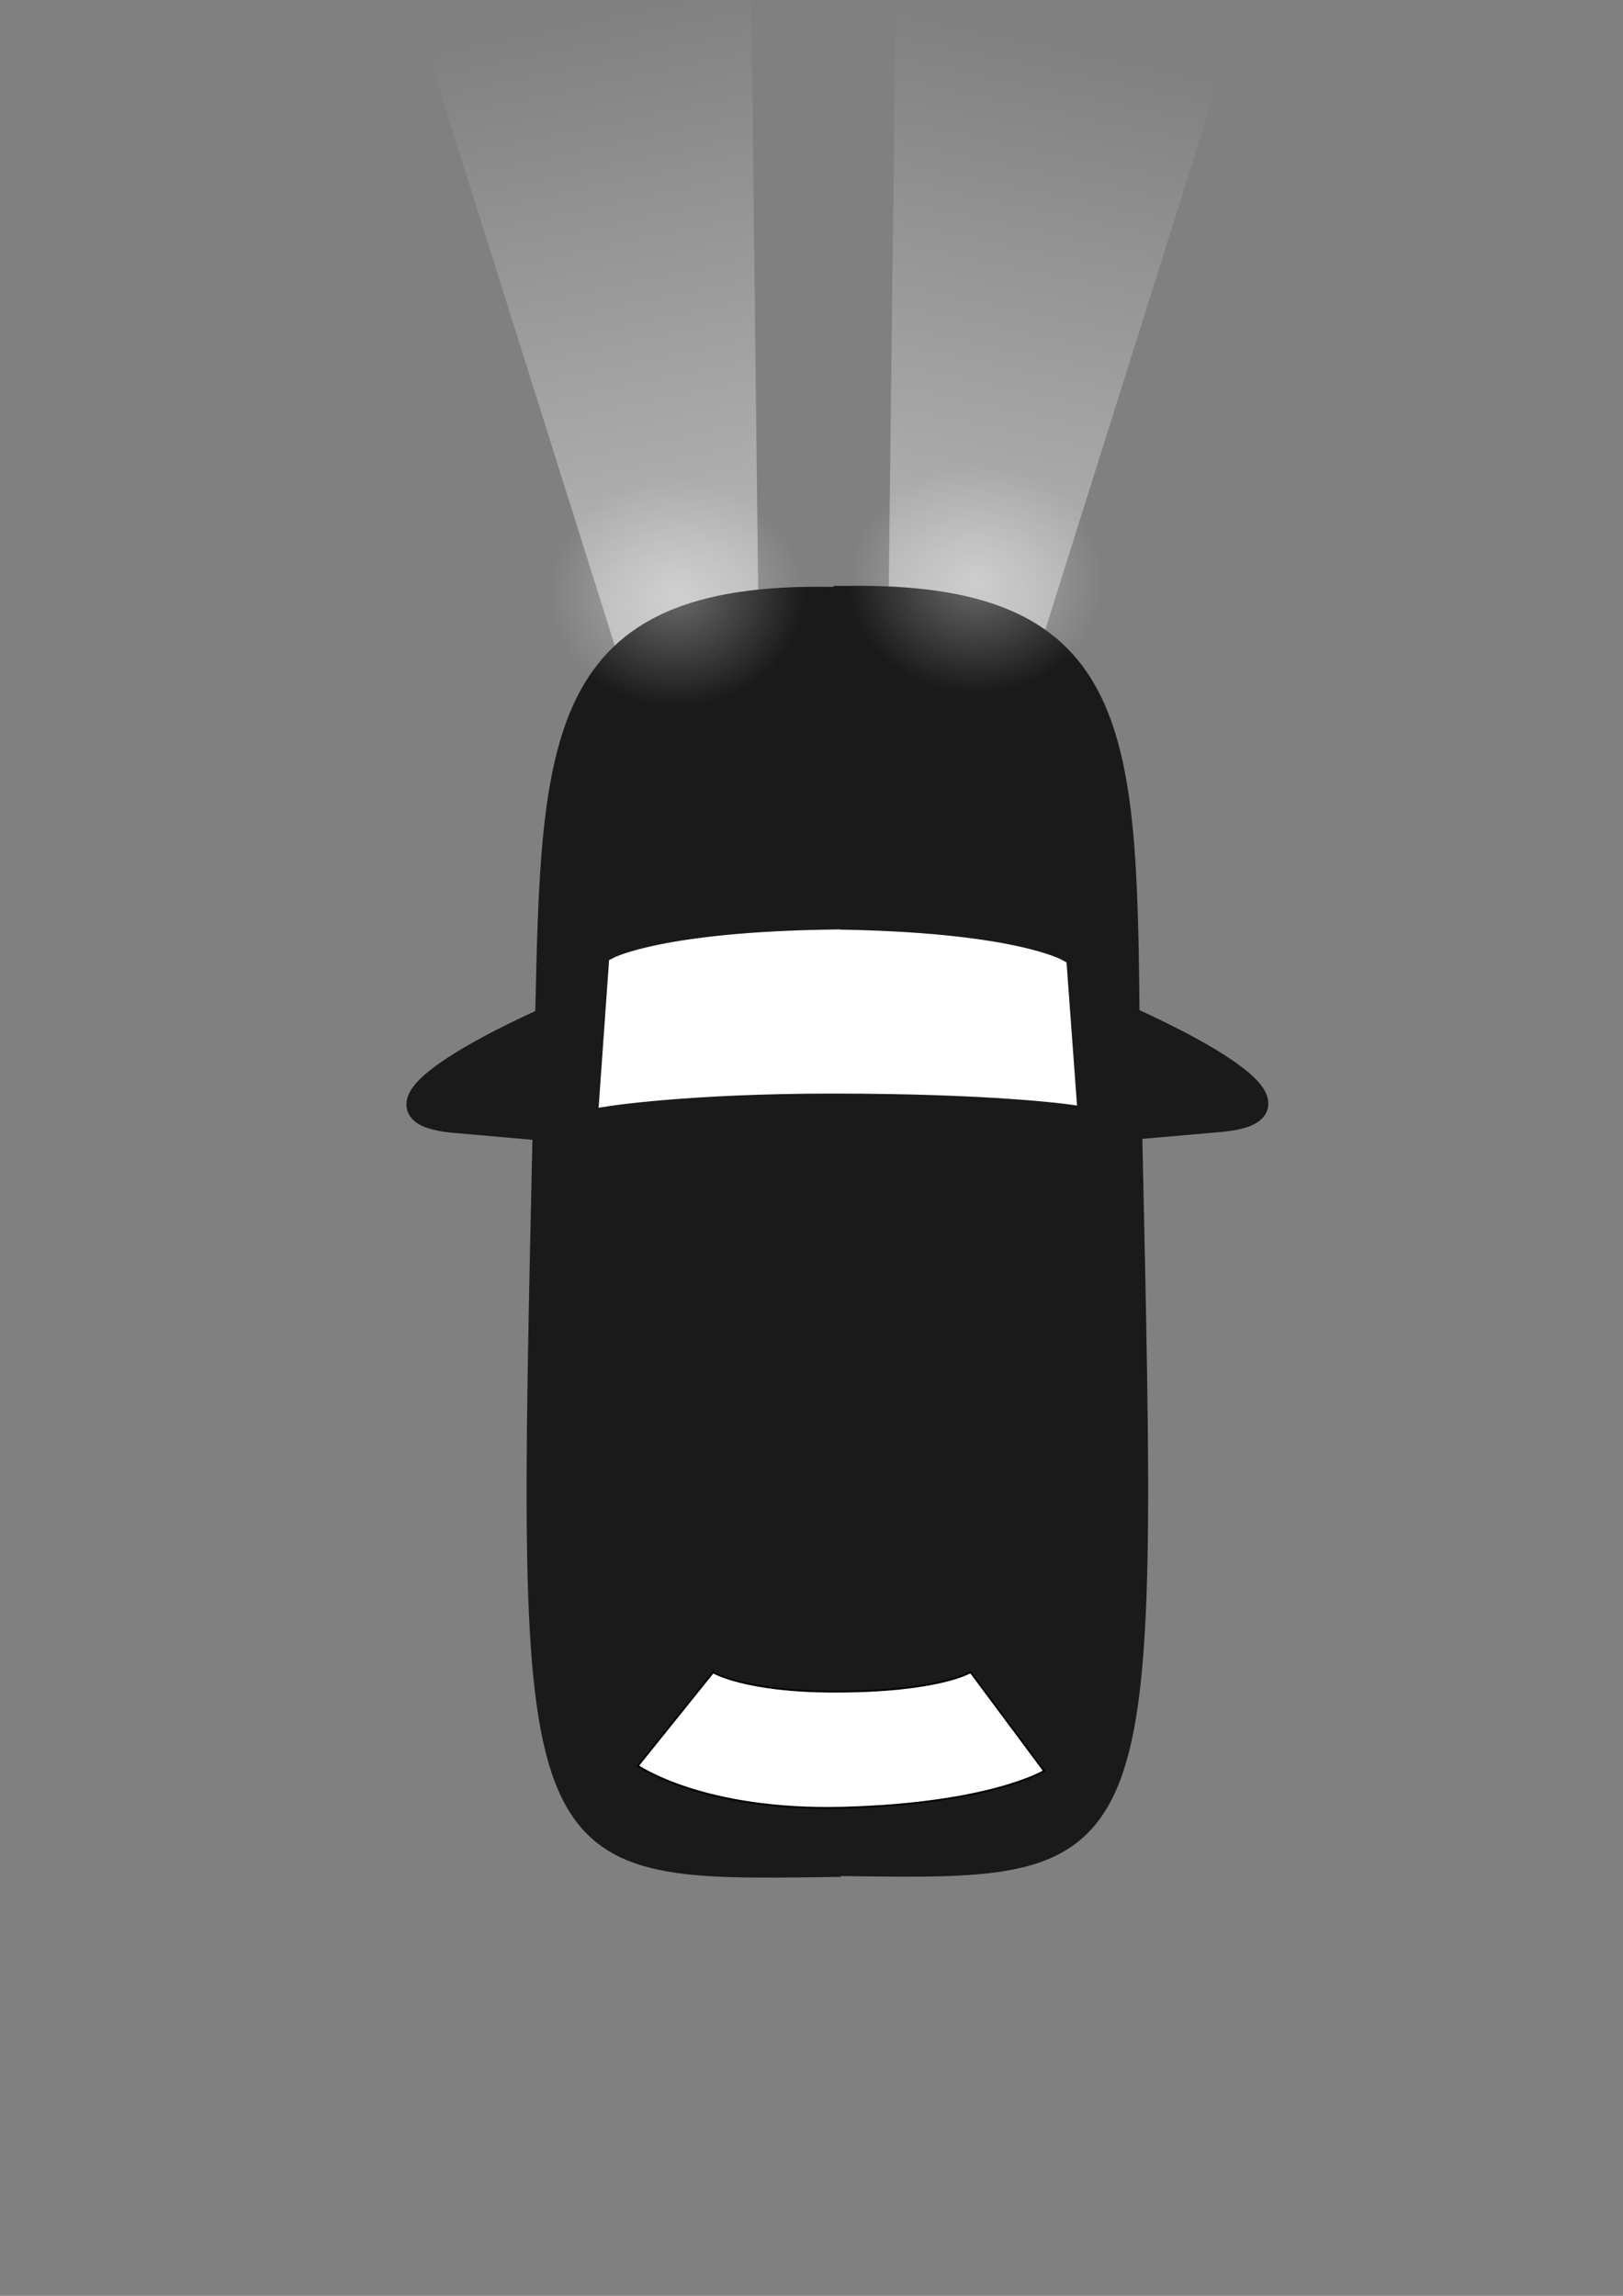 <?xml version="1.0" encoding="UTF-8" standalone="no"?>
<!-- Created with Inkscape (http://www.inkscape.org/) -->

<svg
   xmlns:dc="http://purl.org/dc/elements/1.1/"
   xmlns:cc="http://creativecommons.org/ns#"
   xmlns:rdf="http://www.w3.org/1999/02/22-rdf-syntax-ns#"
   xmlns:svg="http://www.w3.org/2000/svg"
   xmlns="http://www.w3.org/2000/svg"
   xmlns:xlink="http://www.w3.org/1999/xlink"
   xmlns:sodipodi="http://sodipodi.sourceforge.net/DTD/sodipodi-0.dtd"
   xmlns:inkscape="http://www.inkscape.org/namespaces/inkscape"
   width="210mm"
   height="297mm"
   viewBox="0 0 210 297"
   version="1.1"
   id="svg8"
   inkscape:version="0.92.2 5c3e80d, 2017-08-06"
   sodipodi:docname="car_full.svg">
  <rect x="0" y="0" width="210" height="297" fill="#808080" stroke="none"/>
  <defs
     id="defs2">
    <linearGradient
       inkscape:collect="always"
       id="linearGradient4839">
      <stop
         style="stop-color:#ffffff;stop-opacity:1;"
         offset="0"
         id="stop4835" />
      <stop
         style="stop-color:#ffffff;stop-opacity:0;"
         offset="1"
         id="stop4837" />
    </linearGradient>
    <linearGradient
       inkscape:collect="always"
       id="linearGradient4793">
      <stop
         style="stop-color:#ffffff;stop-opacity:1;"
         offset="0"
         id="stop4789" />
      <stop
         style="stop-color:#ffffff;stop-opacity:0;"
         offset="1"
         id="stop4791" />
    </linearGradient>
    <clipPath
       clipPathUnits="userSpaceOnUse"
       id="clipPath3771">
      <rect
         id="rect3773"
         width="38.554"
         height="23.435"
         x="105.833"
         y="120.863"
         style="stroke-width:0.265" />
    </clipPath>
    <linearGradient
       inkscape:collect="always"
       xlink:href="#linearGradient4793"
       id="linearGradient4795"
       x1="294.488"
       y1="106.446"
       x2="271.896"
       y2="-0.545"
       gradientUnits="userSpaceOnUse" />
    <linearGradient
       gradientTransform="matrix(-1,0,0,1,608.275,3.452)"
       inkscape:collect="always"
       xlink:href="#linearGradient4793"
       id="linearGradient4795-2"
       x1="294.488"
       y1="106.446"
       x2="271.896"
       y2="-0.545"
       gradientUnits="userSpaceOnUse" />
    <radialGradient
       inkscape:collect="always"
       xlink:href="#linearGradient4839"
       id="radialGradient4841"
       cx="291.449"
       cy="82.725"
       fx="291.449"
       fy="82.725"
       r="27.186"
       gradientTransform="matrix(0.613,0,0,0.538,106.388,29.772)"
       gradientUnits="userSpaceOnUse" />
    <radialGradient
       inkscape:collect="always"
       xlink:href="#linearGradient4839"
       id="radialGradient4841-2"
       cx="291.449"
       cy="82.725"
       fx="291.449"
       fy="82.725"
       r="27.186"
       gradientTransform="matrix(0.613,0,0,0.538,145.267,28.018)"
       gradientUnits="userSpaceOnUse" />
    <clipPath
       clipPathUnits="userSpaceOnUse"
       id="clipPath4952">
      <use
         x="0"
         y="0"
         xlink:href="#g4948"
         id="use4954"
         width="100%"
         height="100%" />
    </clipPath>
  </defs>
  <sodipodi:namedview
     id="base"
     pagecolor="#ffffff"
     bordercolor="#666666"
     borderopacity="1.0"
     inkscape:pageopacity="0.0"
     inkscape:pageshadow="2"
     inkscape:zoom="0.32"
     inkscape:cx="383.42556"
     inkscape:cy="527.31003"
     inkscape:document-units="mm"
     inkscape:current-layer="layer1"
     showgrid="false"
     inkscape:snap-nodes="true"
     showguides="false"
     inkscape:snap-global="false"
     inkscape:window-width="1228"
     inkscape:window-height="756"
     inkscape:window-x="52"
     inkscape:window-y="0"
     inkscape:window-maximized="1">
    <inkscape:grid
       type="xygrid"
       id="grid4716" />
  </sodipodi:namedview>
  <g
     inkscape:label="Layer 1"
     inkscape:groupmode="layer"
     id="layer1"
     style="display:inline">
    <rect
       style="fill:#71d598;fill-opacity:1;stroke:none;stroke-width:3.456;stroke-miterlimit:4;stroke-dasharray:none"
       id="rect4775"
       width="220.762"
       height="325.768"
       x="243.251"
       y="-22.484" />
    <g
       id="g4765"
       transform="translate(-200.091,4.961)">
      <g
         id="g4799" />
    </g>
    <g
       id="g4968"
       style="opacity:0.207"
       transform="translate(-186.449,154.432)">
      <g
         clip-path="url(#clipPath4952)"
         id="g4950">
        <g
           id="g4948"
           inkscape:label="Clip">
          <g
             id="g4943"
             transform="translate(-47.941,-1.169)"
             style="fill:#000000;stroke:#000000;stroke-opacity:0.299">
            <path
               inkscape:transform-center-y="-0.00037696018"
               inkscape:transform-center-x="-12.993784"
               sodipodi:nodetypes="ccsccc"
               inkscape:connector-curvature="0"
               id="path3777-9-02"
               d="m 145.951,73.984 c 35.559,-0.585 36.351,16.857 36.714,54.383 0,0 27.526,12.016 11.816,13.398 l -11.489,1.011 c 2.088,96.1 2.848,95.785 -37.042,95.25 -1.362,-65.047 0,-116.417 0,-164.042 z"
               style="display:inline;fill:#000000;stroke:#000000;stroke-width:2.865;stroke-linecap:butt;stroke-linejoin:miter;stroke-miterlimit:4;stroke-dasharray:none;stroke-opacity:0.299" />
            <path
               inkscape:transform-center-y="-0.00037696018"
               inkscape:transform-center-x="12.993785"
               sodipodi:nodetypes="ccsccc"
               inkscape:connector-curvature="0"
               id="path3777-9-0-3"
               d="m 144.036,74.105 c -35.559,-0.585 -35.937,18.097 -36.714,54.383 0,0 -27.526,12.016 -11.816,13.398 l 11.489,1.011 c -2.088,96.1 -2.848,95.785 37.042,95.25 1.362,-65.047 0,-116.417 0,-164.042 z"
               style="display:inline;fill:#000000;stroke:#000000;stroke-width:2.865;stroke-linecap:butt;stroke-linejoin:miter;stroke-miterlimit:4;stroke-dasharray:none;stroke-opacity:0.299" />
          </g>
        </g>
      </g>
      <rect
         y="73.194"
         x="90.586"
         height="163.122"
         width="12.075"
         id="rect4958"
         style="opacity:1;fill:#000000;fill-opacity:1;stroke:#000000;stroke-width:0.76;stroke-miterlimit:4;stroke-dasharray:none;stroke-opacity:1" />
    </g>
    <g
       id="g4979"
       transform="translate(-197.611,2.48)"
       inkscape:export-xdpi="57.68"
       inkscape:export-ydpi="57.68">
      <path
         sodipodi:nodetypes="ccccc"
         inkscape:connector-curvature="0"
         id="path4779"
         d="m 278.879,86.525 -30.402,-96.468 46.188,-5.262 1.169,99.391 z"
         style="opacity:0.619;fill:url(#linearGradient4795);fill-opacity:1;stroke:none;stroke-width:1.165;stroke-linecap:butt;stroke-linejoin:miter;stroke-miterlimit:4;stroke-dasharray:none;stroke-opacity:1" />
      <path
         sodipodi:nodetypes="ccccc"
         inkscape:connector-curvature="0"
         id="path4779-3"
         d="m 329.396,89.978 30.402,-96.468 -46.188,-5.262 -1.169,99.391 z"
         style="display:inline;opacity:0.619;fill:url(#linearGradient4795-2);fill-opacity:1;stroke:none;stroke-width:1.165;stroke-linecap:butt;stroke-linejoin:miter;stroke-miterlimit:4;stroke-dasharray:none;stroke-opacity:1" />
      <g
         transform="translate(0,1.5129351e-6)"
         id="g4807">
        <path
           style="display:inline;fill:#1a1a1a;stroke:#1a1a1a;stroke-width:2.865;stroke-linecap:butt;stroke-linejoin:miter;stroke-miterlimit:4;stroke-dasharray:none;stroke-opacity:1"
           d="m 306.917,74.75 c 35.559,-0.585 36.351,16.857 36.714,54.383 0,0 27.526,12.016 11.816,13.398 l -11.489,1.011 c 2.088,96.1 2.848,95.785 -37.042,95.25 -1.362,-65.047 0,-116.417 0,-164.042 z"
           id="path3777-9"
           inkscape:connector-curvature="0"
           sodipodi:nodetypes="ccsccc"
           inkscape:transform-center-x="-12.993784"
           inkscape:transform-center-y="-0.00037696018" />
        <path
           style="display:inline;fill:#1a1a1a;stroke:#1a1a1a;stroke-width:2.865;stroke-linecap:butt;stroke-linejoin:miter;stroke-miterlimit:4;stroke-dasharray:none;stroke-opacity:1"
           d="m 305.001,74.871 c -35.559,-0.585 -35.937,18.097 -36.714,54.383 0,0 -27.526,12.016 -11.816,13.398 l 11.489,1.011 c -2.088,96.1 -2.848,95.785 37.042,95.25 1.362,-65.047 0,-116.417 0,-164.042 z"
           id="path3777-9-0"
           inkscape:connector-curvature="0"
           sodipodi:nodetypes="ccsccc"
           inkscape:transform-center-x="12.993785"
           inkscape:transform-center-y="-0.00037696018" />
        <path
           style="fill:#ffffff;stroke:#ffffff;stroke-width:1.8;stroke-linecap:butt;stroke-linejoin:miter;stroke-miterlimit:4;stroke-dasharray:none;stroke-opacity:1"
           d="m 305.395,118.669 c 23.151,0.294 29.352,3.895 29.352,3.895 l 1.24,16.927 c 0,0 -9.892,-1.401 -30.592,-1.401 -19.017,1e-5 -29.352,1.667 -29.352,1.667 l 1.24,-17.473 c 0,0 6.19,-3.319 28.112,-3.615 z"
           id="path4771"
           inkscape:connector-curvature="0"
           sodipodi:nodetypes="cccsccc" />
        <path
           style="fill:#ffffff;stroke:#000000;stroke-width:0.23px;stroke-linecap:butt;stroke-linejoin:miter;stroke-opacity:1"
           d="m 289.877,213.861 -9.726,12.092 c 0,0 8.409,5.906 26.604,5.417 19.007,-0.511 25.945,-4.751 25.945,-4.751 l -9.508,-12.778 c 0,0 -4.047,2.522 -17.605,2.522 -11.576,0 -15.71,-2.501 -15.71,-2.501 z"
           id="path4773"
           inkscape:connector-curvature="0"
           sodipodi:nodetypes="ccsccsc" />
      </g>
      <ellipse
         ry="14.616"
         rx="16.663"
         cy="74.248"
         cx="285.018"
         id="path4833"
         style="opacity:0.35;fill:url(#radialGradient4841);fill-opacity:1;stroke:none;stroke-width:0.745;stroke-miterlimit:4;stroke-dasharray:none" />
      <ellipse
         ry="14.616"
         rx="16.663"
         cy="72.494"
         cx="323.897"
         id="path4833-7"
         style="display:inline;opacity:0.35;fill:url(#radialGradient4841-2);fill-opacity:1;stroke:none;stroke-width:0.745;stroke-miterlimit:4;stroke-dasharray:none" />
    </g>
  </g>
</svg>

